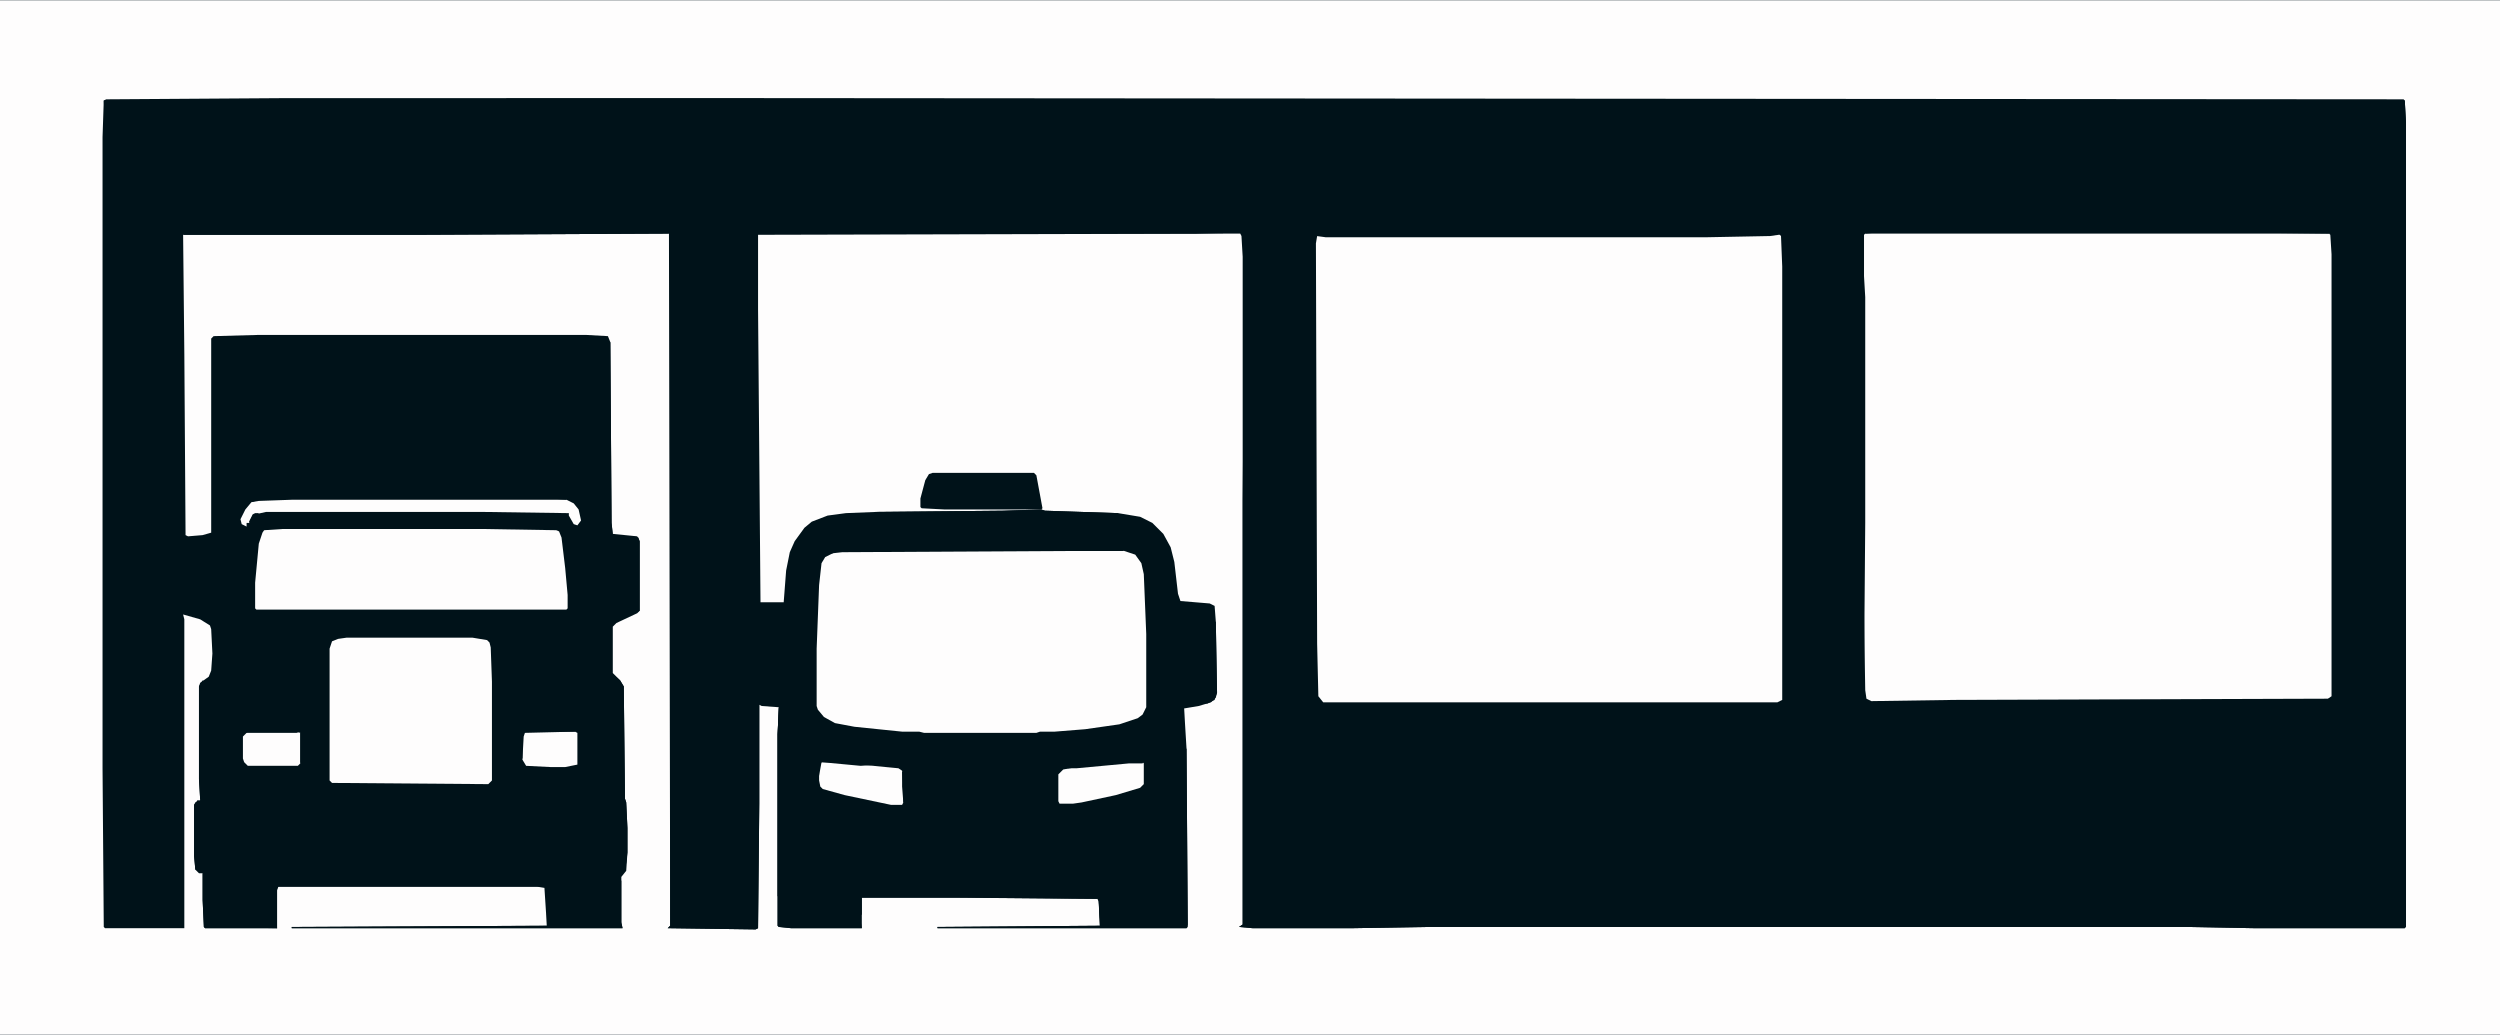 <?xml version="1.0" encoding="UTF-8"?>
<svg version="1.1" viewBox="0 0 2048 847" width="244" height="101" xmlns="http://www.w3.org/2000/svg">
<path transform="translate(0)" d="m0 0h2048v847h-2048z" fill="#001219"/>
<path transform="translate(0)" d="m0 0h2048v847h-2048zm236 80-149 1-2 1-1 30v517l1 130 1 1h65v-253l-1-4 14 4 8 5 1 3 1 20-1 14-2 5-7 5-1 3v76l1 17-4 2-1 2v42l1 11 3 3h3v22l1 22 1 1h59v-31l1-3h212l6 1 2 31-209 1v1h271l-1-5v-37l4-5 1-15v-20l-1-21-1-3-1-92-3-5-6-6v-38l3-3 17-8 2-2v-57l-2-4-20-2-1-9-1-148-2-5-18-1h-268l-37 1-2 2v159l-7 2-12 1-2-1-1-148-1-98h190l208-1 1 567-2 2 72 1 2-1 1-102v-81l2 1 14 1-1 22v157l1 1 10 1h58v-25h87l106 1 1 2 1 20-133 1v1h204l1-3-1-144-2-33 12-2 10-3 4-4 1-4-1-58-1-13-4-2-24-2-2-6-3-26-3-12-6-11-9-9-10-5-18-3-60-2-3-1-31 1-104 1-25 1-15 2-13 5-6 5-8 11-4 9-3 15-2 26h-19l-2-240v-61l395-1 1 2 1 17v547l-3 2 11 1h83l61-1h621l55 1h124l1-1v-659l-1-18-1-1-1350-1z" fill="#FEFDFD"/>
<path transform="translate(1539,190)" d="m0 0h285l84 1 1 1 1 16v362l-3 2-306 1-68 1-4-2-1-7-1-62v-311l1-1z" fill="#FEFDFD"/>
<path transform="translate(1450,192)" d="m0 0h8l1 1 1 25v355l-4 2h-372l-4-5-1-43-1-328 1-6h319z" fill="#FEFDFD"/>
<path transform="translate(876,450)" d="m0 0h27l18 1 9 3 5 7 2 9 2 49v60l-3 6-4 3-15 5-28 4-25 2h-12l-3 1h-92l-4-1h-14l-39-4-16-3-9-5-5-6-1-3v-47l2-52 2-18 3-5 8-4 6-1z" fill="#FEFDFD"/>
<path transform="translate(231,432)" d="m0 0h165l58 1 4 2 2 5 3 25 2 22v11l-1 1h-254l-1-1v-21l3-32 3-9 2-3z" fill="#FEFDFD"/>
<path transform="translate(284,522)" d="m0 0h103l12 2 2 2 1 4 1 28v81l-3 3-128-1-2-2v-108l2-6 5-2z" fill="#FEFDFD"/>
<path transform="translate(1019,294)" d="m0 0h1l1 248v206l2 3v3h13l16-1h56l8 1h13l4 1 5-1h5l5 1h9l2-1v2l10-1 129 1h472l136 1v1l64 1v1h-124l-55-1h-621l-61 1h-83l-11-1 3-2v-347z" fill="#001219"/>
<path transform="translate(240,408)" d="m0 0h211l13 1 6 3 4 5 2 9-3 4-3-1-4-7v-2l-71-1h-177l-9 2-2 1-3 6h-2v3l-4-2-1-4 4-8 5-6 6-2z" fill="#FEFDFD"/>
<path transform="translate(764,387)" d="m0 0h83l2 2 5 27-1 1h-79l-19-1-1-1v-7l4-15 3-5z" fill="#001219"/>
<path transform="translate(1949,82)" d="m0 0h21l1 18v659h-2l-2-5-1-7v-33l-1-49v-182l1-70v-211l-1-106-2-9-10-2z" fill="#001219"/>
<path transform="translate(1129,186)" d="m0 0h144l63 1h16l41 1 4 1 23-1h32l5 4-7 1-52 1h-312l-7-1 3-5 14-1z" fill="#001219"/>
<path transform="translate(819,182)" d="m0 0h41l27 1h9l4 1 41 1h69l4 2 2 3-35 1h-360l1-3 4-2 36-1h106l17-1 3 1 1-2h26z" fill="#001219"/>
<path transform="translate(549,193)" d="m0 0h1l1 14v56l1 76 1 99v95l-1 213 1 6 4 1 30 1h31l1-33 1-143 2-1v81l-1 102-2 1-72-1 2-2z" fill="#001219"/>
<path transform="translate(484,185)" d="m0 0h40l17 1 6 3 1 2-208 1h-190l3-3 9-2h7l3-1h63z" fill="#001219"/>
<path transform="translate(925,624)" d="m0 0h11l1 1v17l-3 3-20 6-28 6-7 1h-11l-1-2v-22l4-4 11-2z" fill="#FEFDFD"/>
<path transform="translate(673,624)" d="m0 0h11l52 5 3 2 1 13v13l-1 2h-9l-38-8-18-5-2-2-1-5v-11z" fill="#FEFDFD"/>
<path transform="translate(1539,185)" d="m0 0h185l89 1h87l8 4v1h-380l1-3z" fill="#001219"/>
<path transform="translate(1525,209)" d="m0 0h1l2 34v185l-1 124h-1l-2-19-2-33v-246l1-26z" fill="#001219"/>
<path transform="translate(203,599)" d="m0 0h40l3 1v25l-2 2h-41l-3-3-1-3v-18z" fill="#FEFDFD"/>
<path transform="translate(710,443)" d="m0 0h17l8 1 22 1h118l23 1 5 2 17 2v1h-44l-186 1-9 1-1-5 2-2 8-1 5-1z" fill="#001219"/>
<path transform="translate(430,599)" d="m0 0h41l2 1v26l-10 2h-12l-20-1-3-5v-19z" fill="#FEFDFD"/>
<path transform="translate(638,579)" d="m0 0 3 4 2 10-1 19v13l-2 31-1 78 3 8 4 8v3l3-1 7 1 31 1h18l1 6h-58l-10-1-1-1v-157z" fill="#001219"/>
<path transform="translate(218,427)" d="m0 0h19l20 1 50 1h99l26-1h24l2 4-1 2-61-1h-165l-15 1-2-4 1-2z" fill="#001219"/>
<path transform="translate(740,729)" d="m0 0h35l19 1h98l5 1v2l3 1-1 2-116-1h-77v14h-1v-15l2-3z" fill="#001219"/>
<path transform="translate(853,417)" d="m0 0 3 1 60 2v1l-25 1-22 3h-22l-16-2h-73-3v-2h-14l-23-1v-1l104-1z" fill="#001219"/>
<path transform="translate(971,613)" d="m0 0h1l1 146-1 1h-204v-1l133-1-1-22 2 1v4h2l1-2v4h-2v9l7 2h61z" fill="#001219"/>
<path transform="translate(370,721)" d="m0 0h41l12 1h15l8 3v1h-218l-2 3v-5l4-2h96z" fill="#001219"/>
<path transform="translate(508,721)" d="m0 0h1v35l1 4h-271v-1l209-1v-10h1v6l52 1 6-1z" fill="#001219"/>
<path transform="translate(1462,263)" d="m0 0h1l1 33v187l-1 7h-1l-1-11v-206z" fill="#001219"/>
<path transform="translate(913,614)" d="m0 0h10v2l5 1 3 5 6 1-1 2h-11l-43 4h-7l-2-2 1-3 15-4 16-3 3-2z" fill="#001219"/>
<path transform="translate(638,579)" d="m0 0 3 4 2 10-1 19v13l-2 31-1 76-2 2v-133z" fill="#001219"/>
<path transform="translate(166,715)" d="m0 0h1l1 17 3 5 1 17 46 1 1-1h7l1 6h-59l-1-1-1-22z" fill="#001219"/>
<path transform="translate(166,557)" d="m0 0 2 1 2 6-2 10-1 9v39l-1 15 1 6h-2l1 4v7l-2 1-1-17v-76z" fill="#001219"/>
<path transform="translate(501,551)" d="m0 0 7 6 3 5 1 92 1 3 1 21v20l-1 9h-1v-28l-1-21-2-5v-15l-1-54h-2l-1-16 1-6-1-5-4-4z" fill="#001219"/>
<path transform="translate(678,615)" d="m0 0h8l6 2 2 3 16 3 11 1-1 2-15 1-32-3-2 11h-1l-2-13 3-4h2v-2z" fill="#001219"/>
<path transform="translate(230,406)" d="m0 0 222 1 12 1v1h-224l-28 1-6 1 1-2 8-2z" fill="#001219"/>
<path transform="translate(995,509)" d="m0 0h1l1 58-2 6-6 3-7-1-1-4 4-5 6-12 2-5-1-3h3z" fill="#001219"/>
<path transform="translate(519,439)" d="m0 0 4 1 1 3v57l-4 2-2-1v-5l1-1 1-9 1-1v-17l-1-7-1-11-2-6v-3l4-1z" fill="#001219"/>
<path transform="translate(499,280)" d="m0 0h1l1 148 1 10h-2l-5-6v-7l3-1z" fill="#001219"/>
<path transform="translate(219,754)" d="m0 0h7l1 6-58-1v-1l21-2 1-1h27z" fill="#001219"/>
<path transform="translate(460,595)" d="m0 0 1 2 10 1v1l-41 1-1 3-1 18h-1v-18l-3-1 1-5h35z" fill="#001219"/>
<path transform="translate(162,655)" d="m0 0 2 1-1 1-1 16-1 39h-1l-1-11v-42z" fill="#001219"/>
<path transform="translate(85,82)" d="m0 0h37v1l-23 1-8 3-3 12-2 1z" fill="#001219"/>
<path transform="translate(228,596)" d="m0 0 12 1 6 2-3 1h-42l2-3z" fill="#001219"/>
<path transform="translate(958,473)" d="m0 0h2l2 7 1 10-6-2-2-5v-7z" fill="#001219"/>
<path transform="translate(190,756)" d="m0 0 31 2v1h-52v-1z" fill="#001219"/>
<path transform="translate(969,580)" d="m0 0h1v15l-2-1-1 2h-2v-2h-2v-8l5-1z" fill="#001219"/>
<path transform="translate(739,632)" d="m0 0h1l1 6h1v14l-1 5h-1l-1-13z" fill="#001219"/>
<path transform="translate(246,600)" d="m0 0h1l1 18 3 3v2l-3-1-2 3z" fill="#001219"/>
<path transform="translate(209,420)" d="m0 0h3l-2 4-3 5-3-2 3-6z" fill="#001219"/>
<path transform="translate(900,736)" d="m0 0 2 1v4h2l1-2v4h-2l-1 9h-1z" fill="#001219"/>
</svg>
